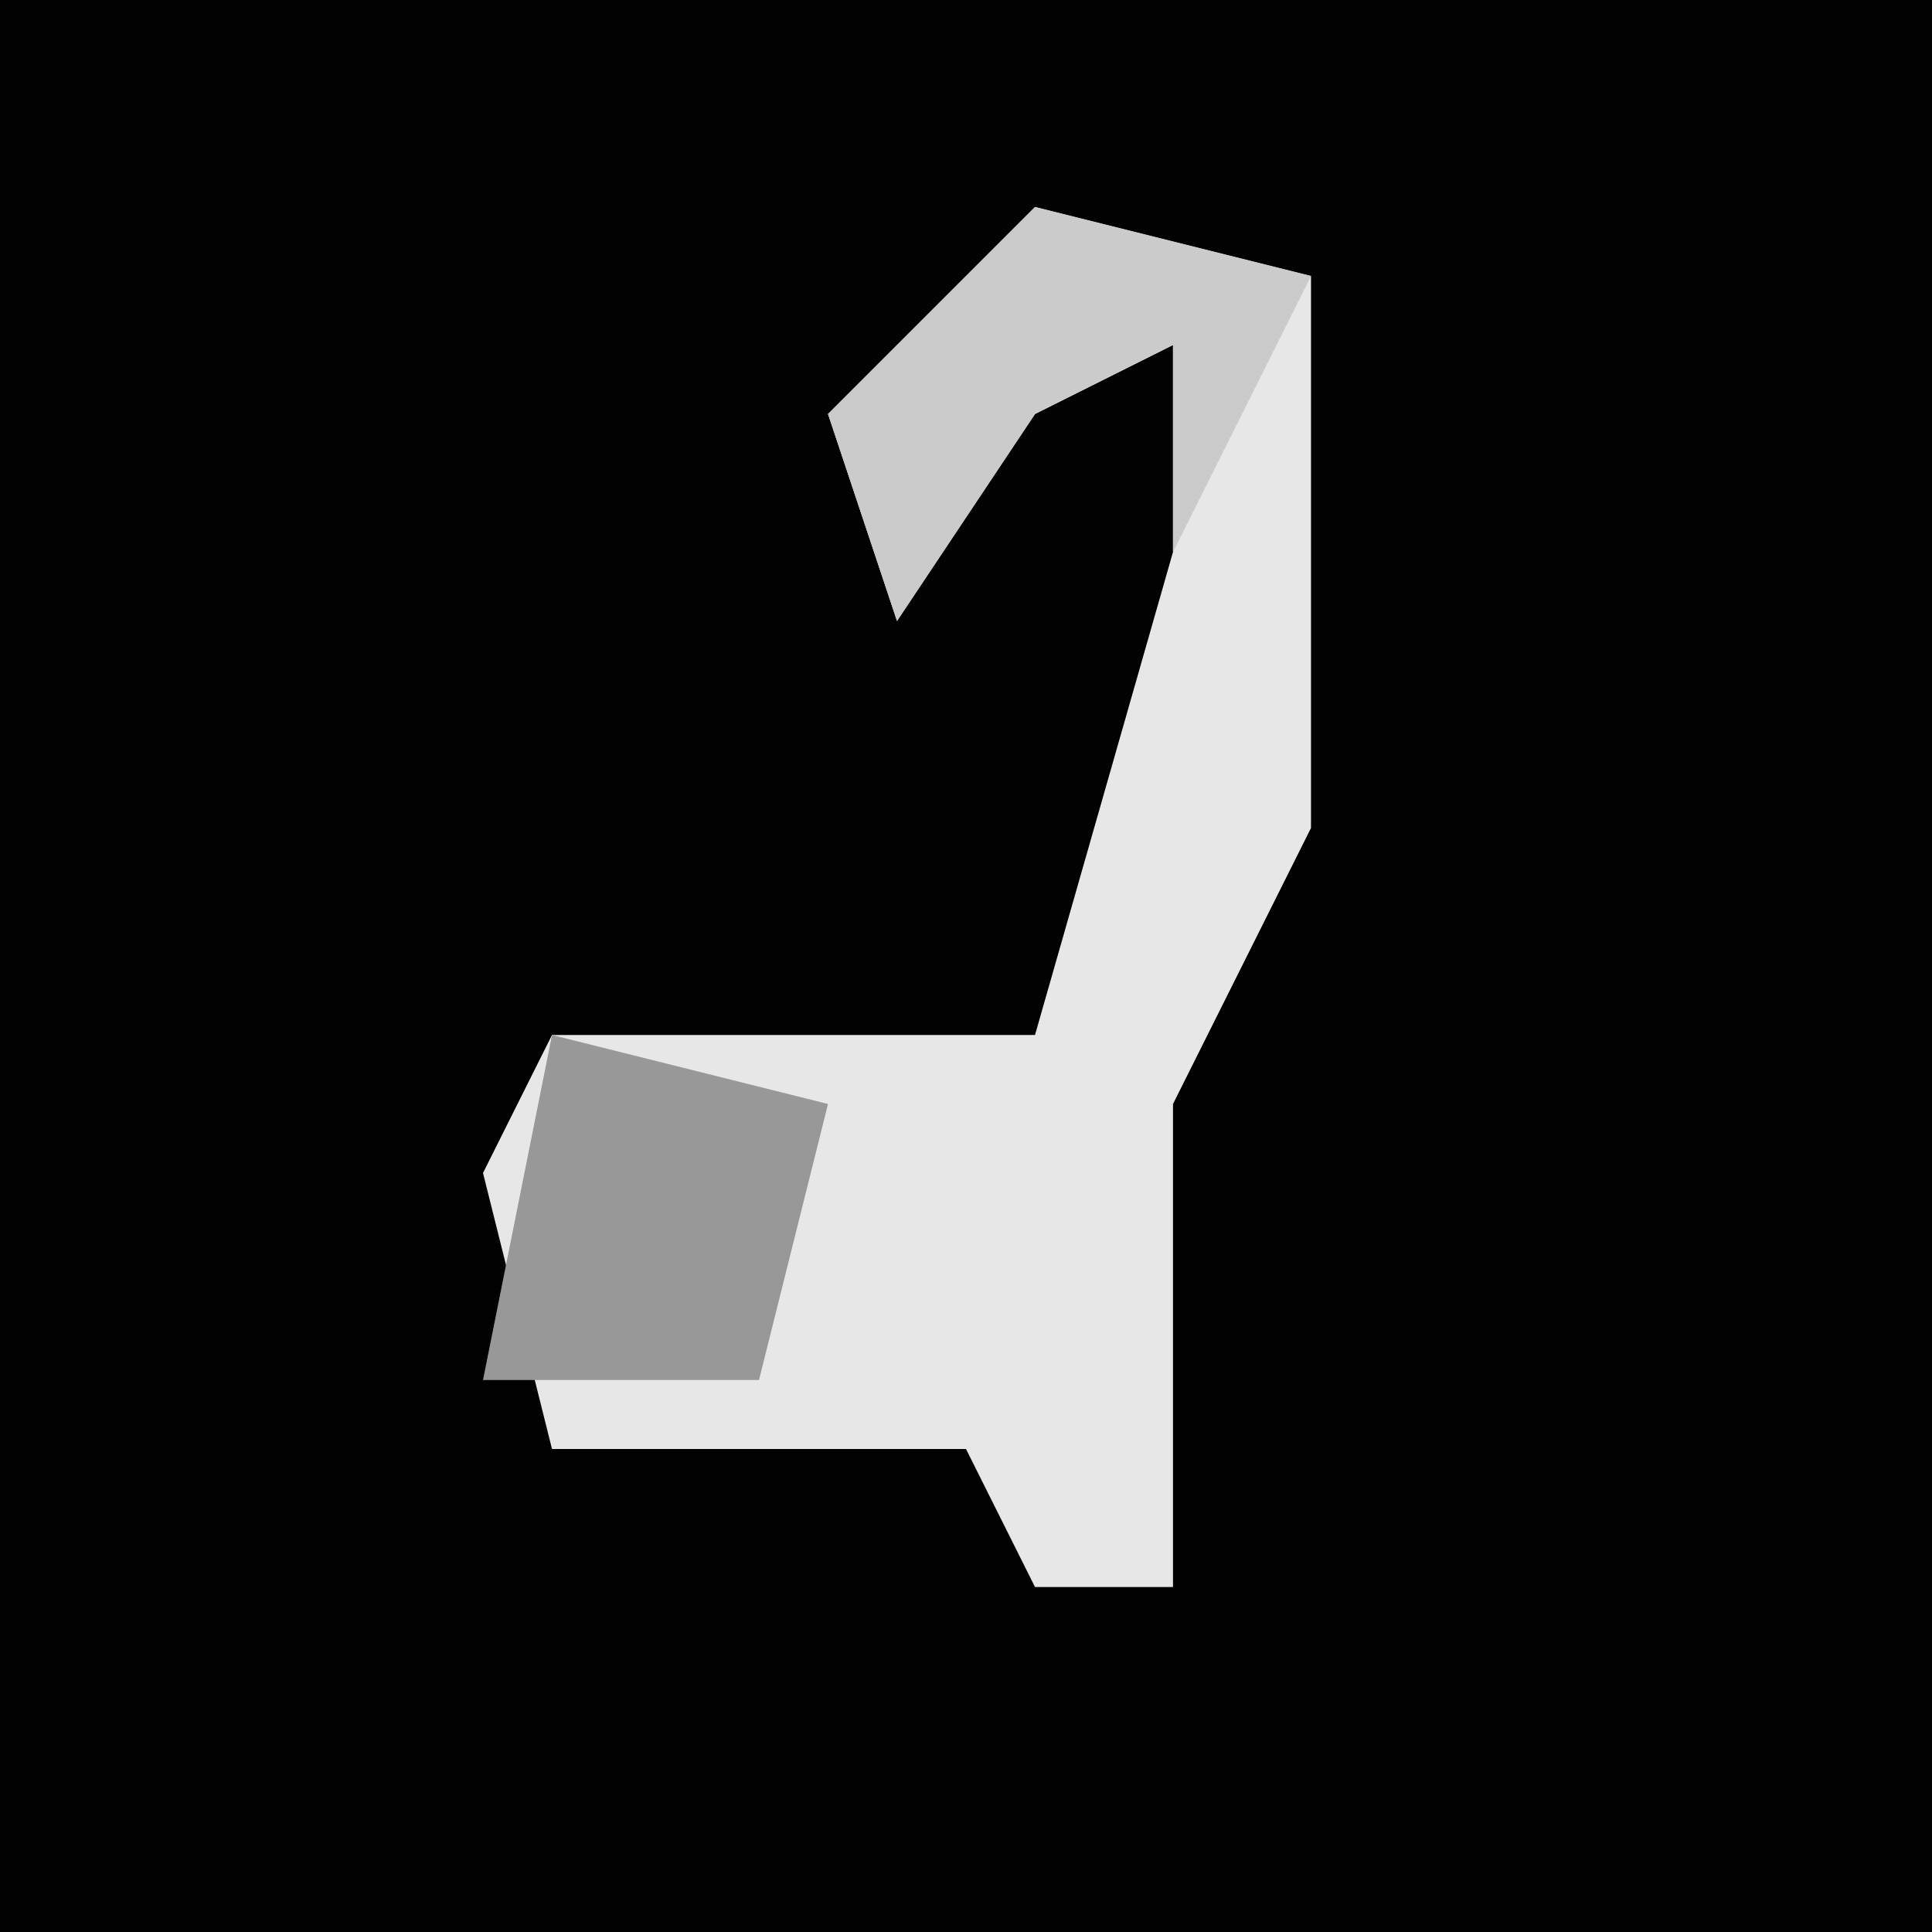 <?xml version="1.0" encoding="UTF-8"?>
<svg version="1.1" xmlns="http://www.w3.org/2000/svg" width="28" height="28">
<path d="M0,0 L28,0 L28,28 L0,28 Z " fill="#020202" transform="translate(0,0)"/>
<path d="M0,0 L4,1 L4,9 L2,13 L2,20 L0,20 L-1,18 L-7,18 L-8,14 L-7,12 L0,12 L2,5 L2,2 L0,3 L-2,6 L-3,3 Z " fill="#E7E7E7" transform="translate(15,3)"/>
<path d="M0,0 L4,1 L3,5 L-1,5 Z " fill="#989898" transform="translate(8,15)"/>
<path d="M0,0 L4,1 L2,5 L2,2 L0,3 L-2,6 L-3,3 Z " fill="#CBCBCB" transform="translate(15,3)"/>
</svg>
